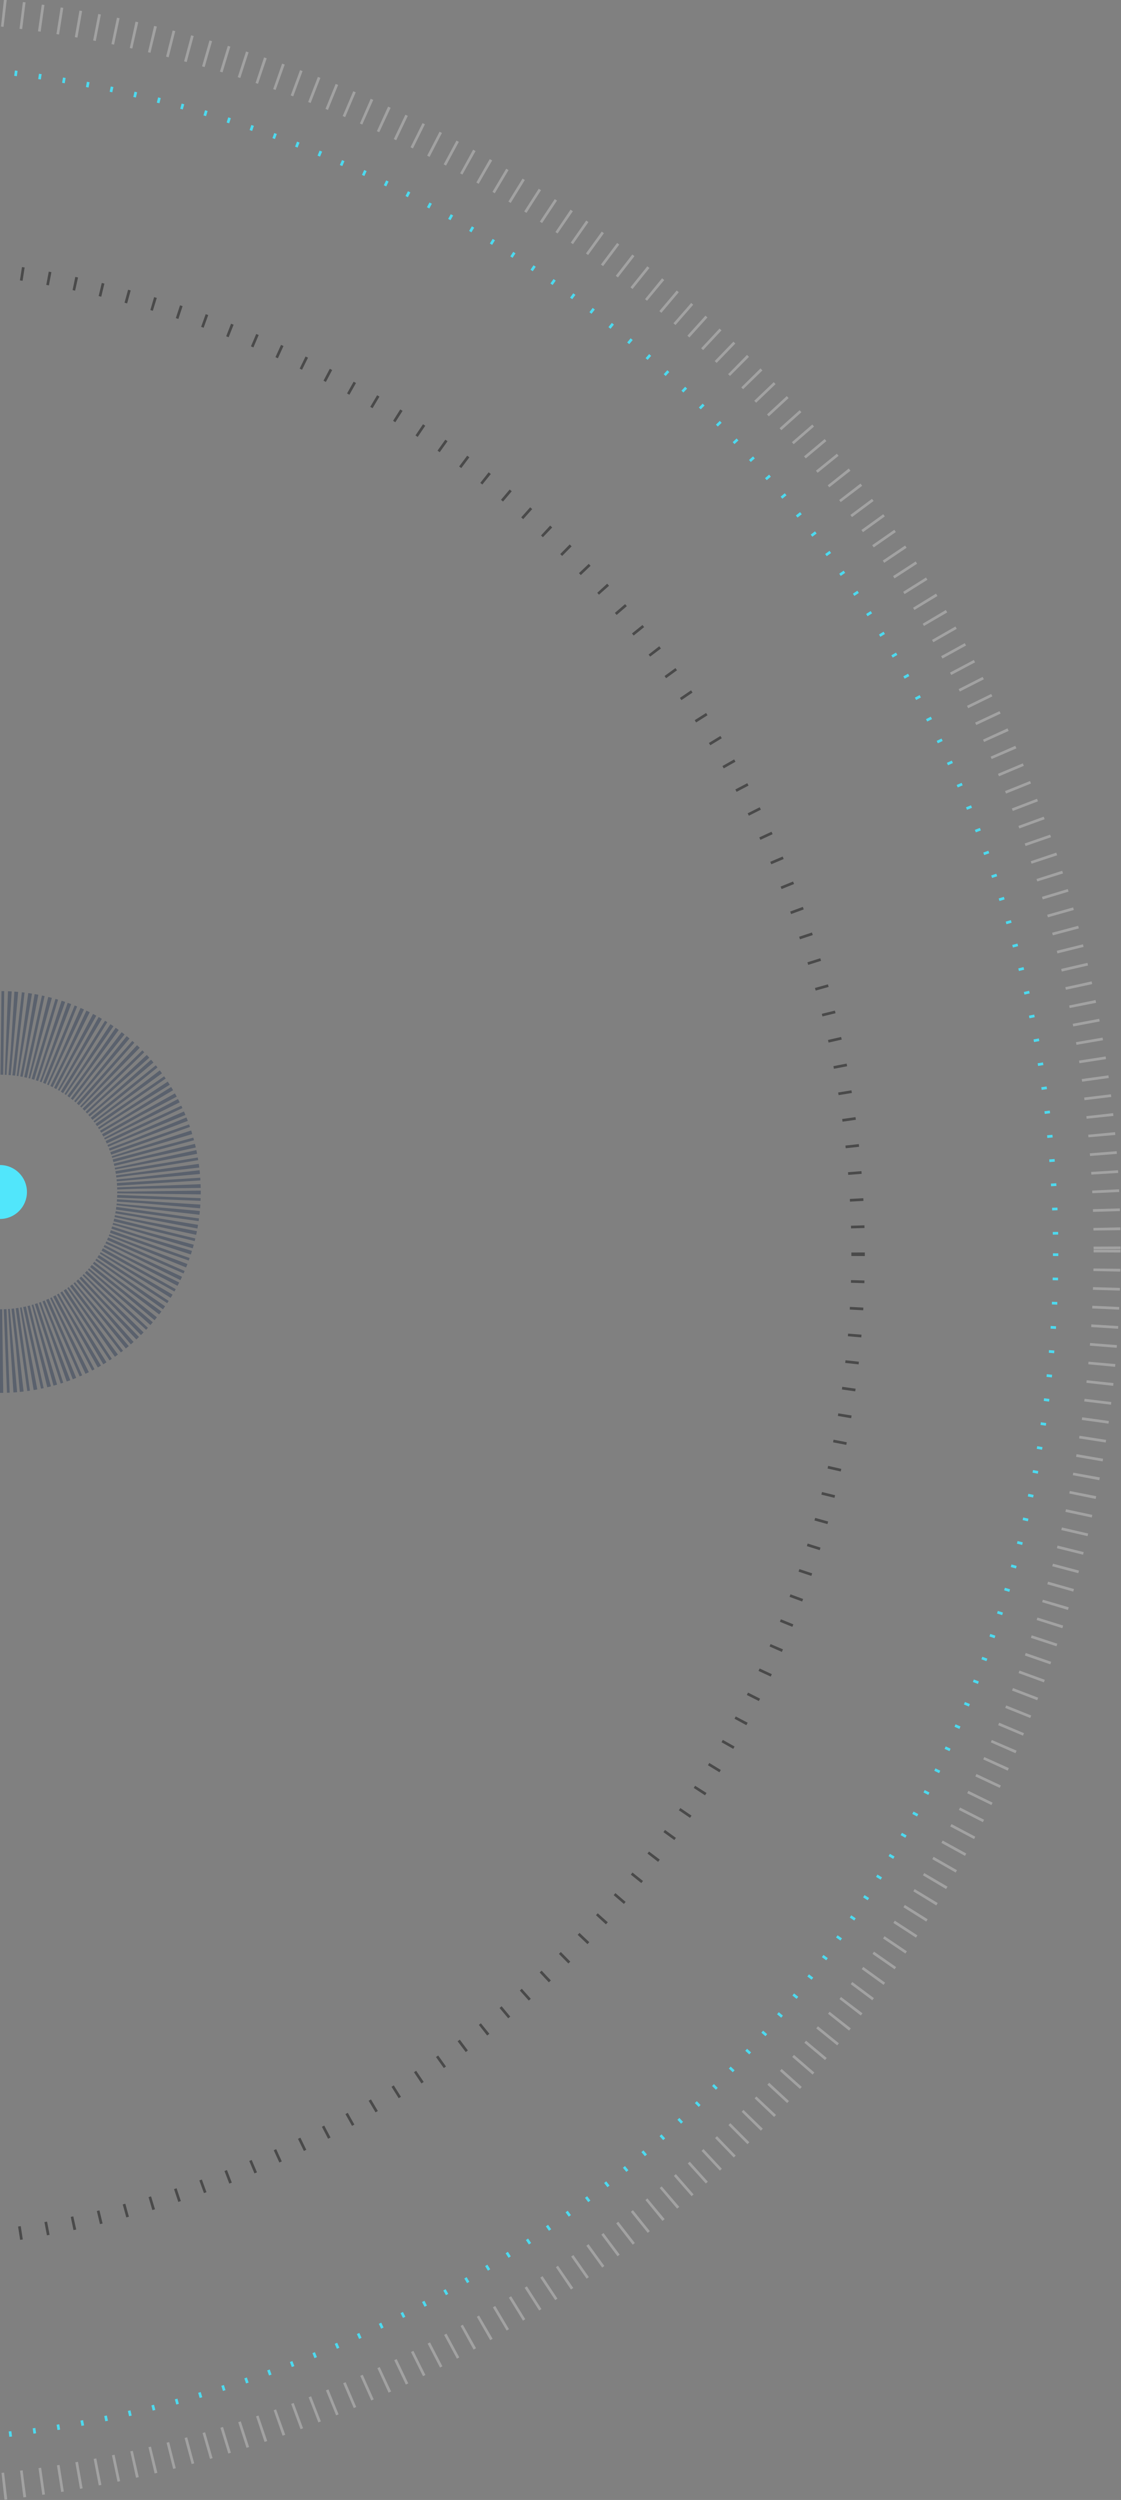 <?xml version="1.0" encoding="UTF-8" standalone="no"?>
<svg width="416px" height="927px" viewBox="0 0 416 927" version="1.1" xmlns="http://www.w3.org/2000/svg" xmlns:xlink="http://www.w3.org/1999/xlink">
    <rect x="0" y="0" width="416" height="927" fill="#808080" stroke="none"/>
    <!-- Generator: Sketch 3.8.3 (29802) - http://www.bohemiancoding.com/sketch -->
    <title>Group 2</title>
    <desc>Created with Sketch.</desc>
    <defs></defs>
    <g id="Page-1" stroke="none" stroke-width="1" fill="none" fill-rule="evenodd">
        <g id="Tomorrowland-festival" transform="translate(0, -3195)">
            <g id="Group-2" transform="translate(-512, 3197)">
                <circle id="Oval-1" stroke="#4DDAEF" stroke-width="2" stroke-dasharray="1,8" cx="462.74" cy="462.74" r="441.004"></circle>
                <ellipse id="Oval-1" stroke="#4A4A4A" stroke-width="5" stroke-dasharray="1,9" cx="462.74" cy="462.74" rx="367.696" ry="367.696"></ellipse>
                <ellipse id="Oval-1" stroke="#FBFBFB" stroke-width="10" stroke-dasharray="1,6" opacity="0.279" cx="461.417" cy="461.417" rx="461.417" ry="461.417"></ellipse>
                <path d="M512,499 C544.585,499 571,472.585 571,440 C571,407.415 544.585,381 512,381 C479.415,381 453,407.415 453,440 C453,472.585 479.415,499 512,499 Z" id="Oval-3-Copy-4" stroke="#5A616D" stroke-width="31" stroke-dasharray="1"></path>
                <path d="M512,450 C517.523,450 522,445.523 522,440 C522,434.477 517.523,430 512,430 C506.477,430 502,434.477 502,440 C502,445.523 506.477,450 512,450 Z" id="Oval-3-Copy-4" fill="#51E6FB"></path>
            </g>
        </g>
    </g>
</svg>